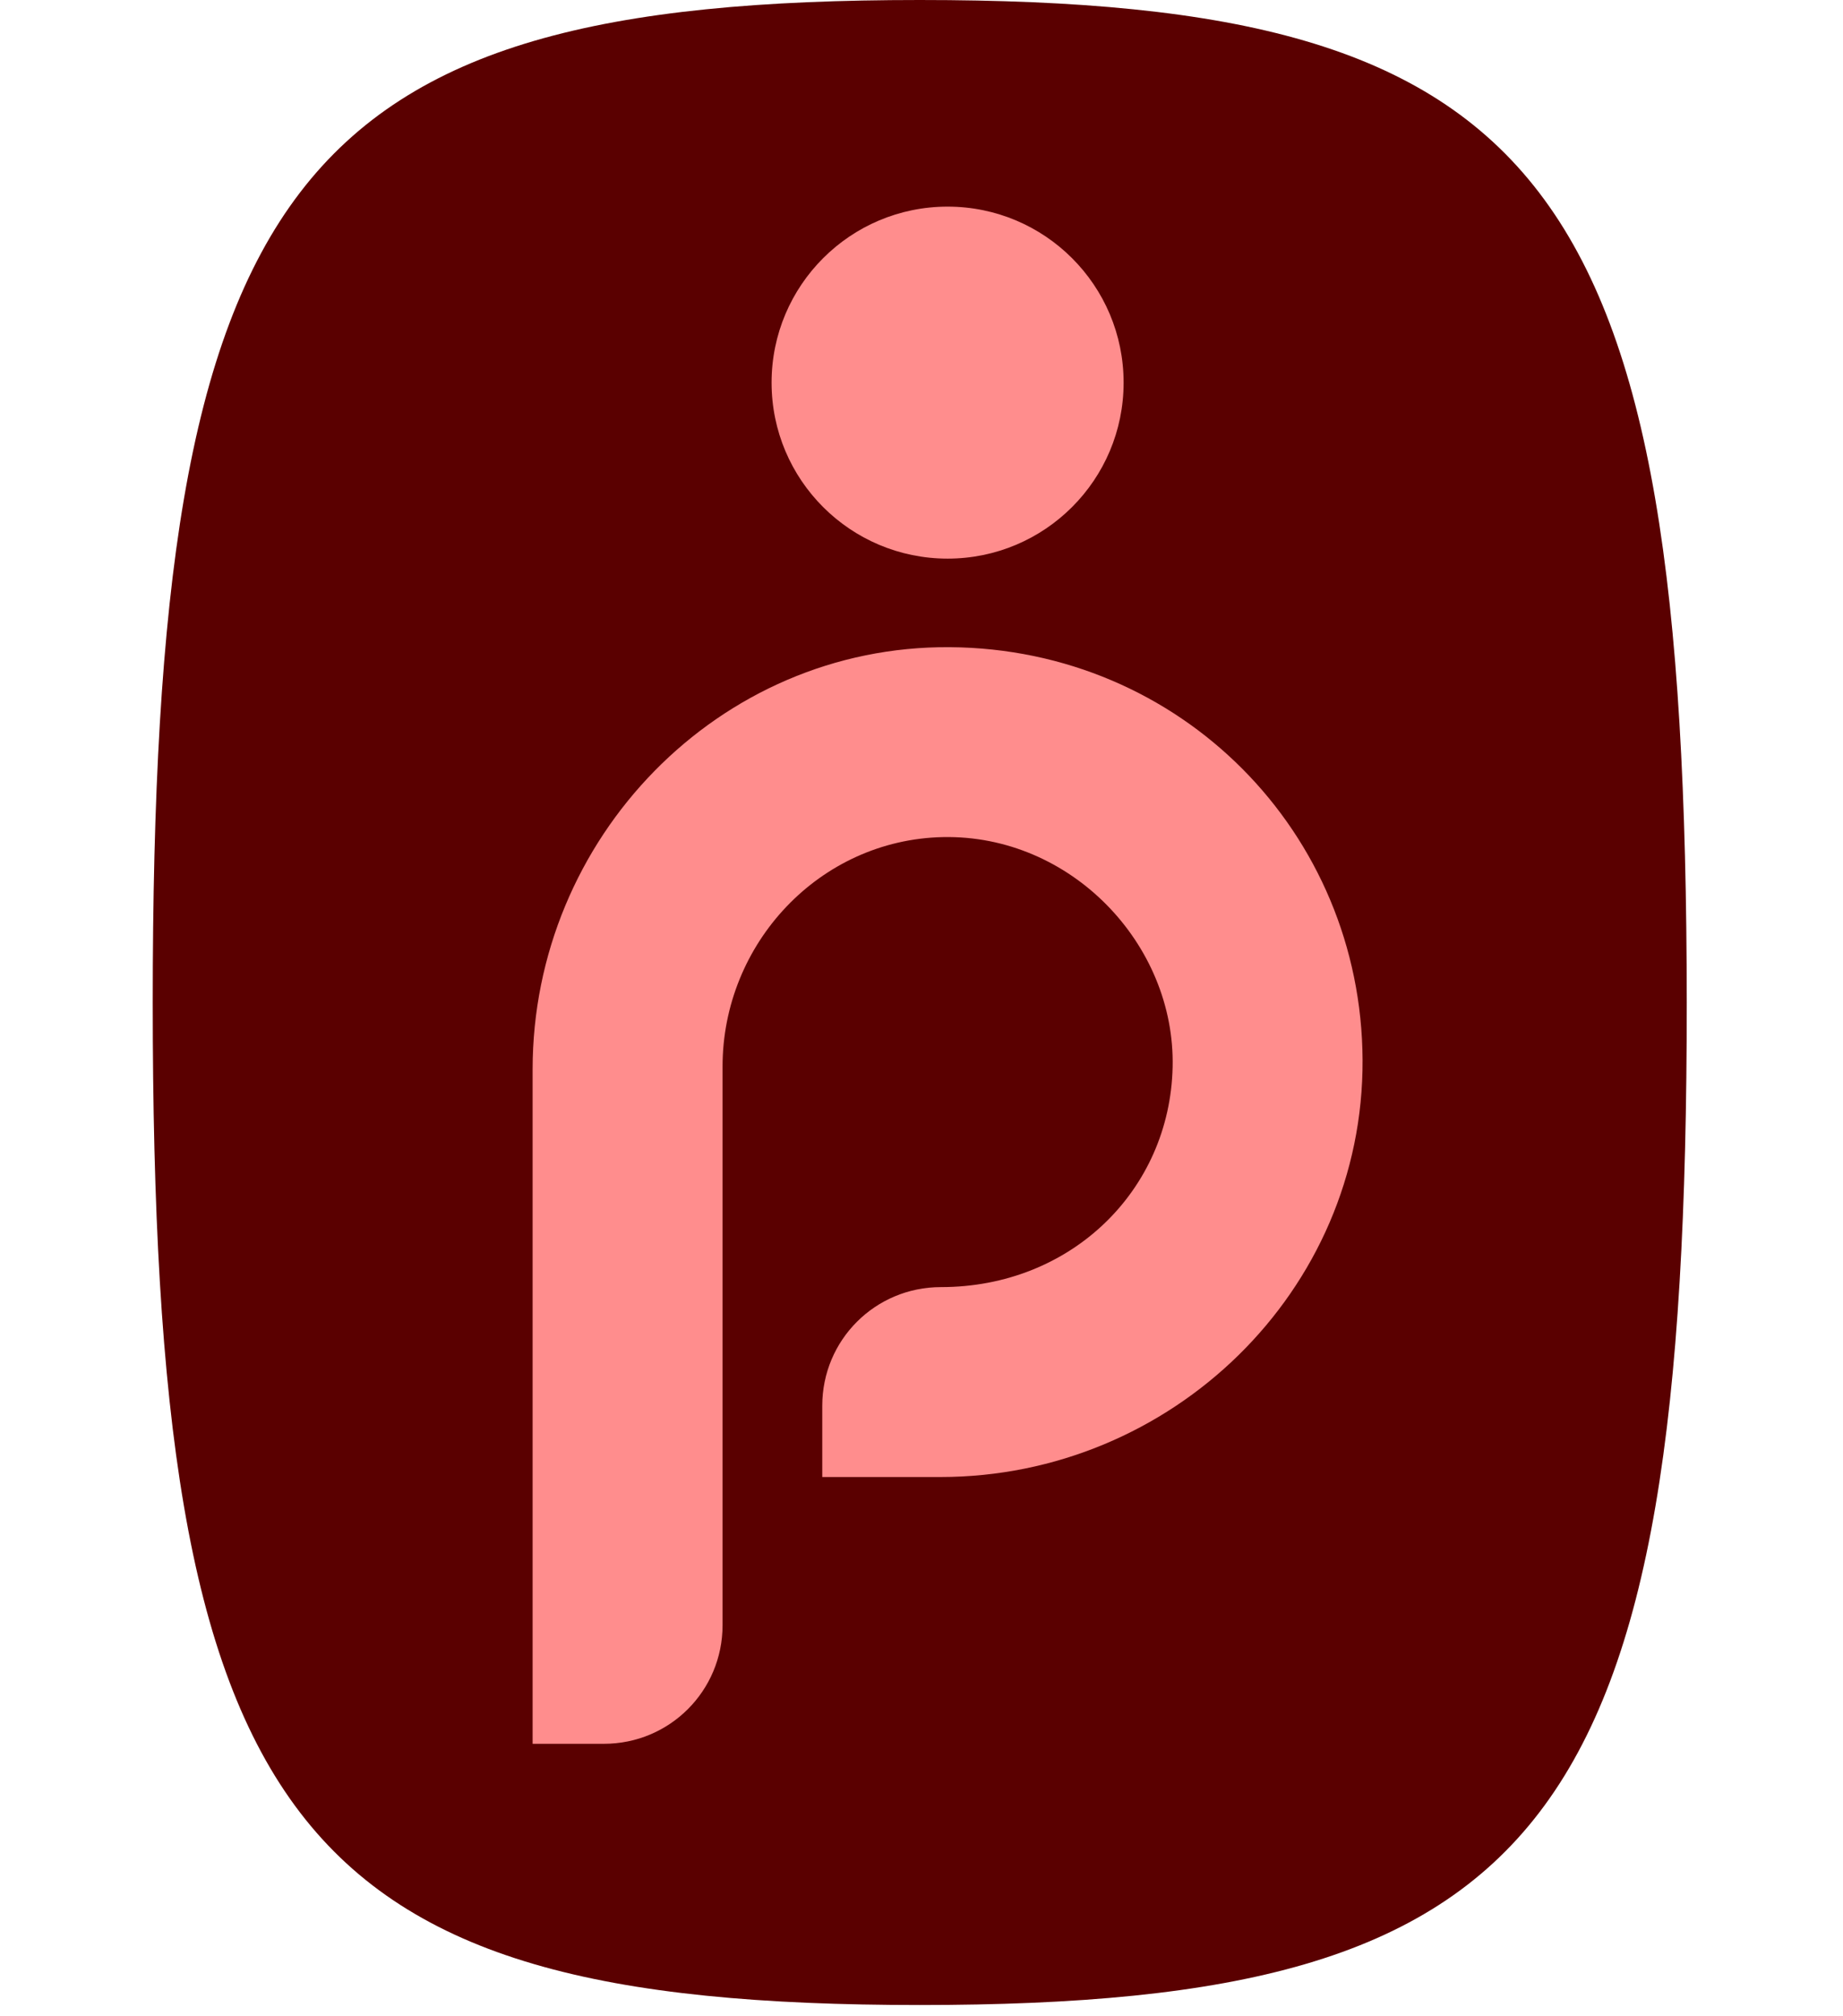 <svg xmlns="http://www.w3.org/2000/svg" viewBox="0 0 27.603 36.2" id="Layer_2" style="max-height: 500px" width="27.603" height="30.2" transform="matrix(1, 0, 0, 1, 0, 0)"><defs fill="#000000"><style>.cls-1{fill:#1d3966;}.cls-1,.cls-2,.cls-3{stroke-width:0px;}.cls-2{fill:#5a0000;}.cls-3{fill:#ff8d8d;}</style></defs><g id="Layer_1-2"><path d="M0,18c0,14.78,2.46,18,13.77,18,11.3,0,13.77-3.22,13.77-18C27.53,3.22,25.07,0,13.77,0,2.46,0,0,3.22,0,18Z" class="cls-2" fill="#000000"/><circle r="3.16" cy="6.87" cx="14.27" class="cls-3" fill="#000000"/><path d="M8.1,31.31h-1.28v-12.11c0-4.15,3.34-7.61,7.49-7.58s7.39,3.33,7.41,7.41c.02,4.15-3.43,7.49-7.58,7.49h-2.12v-1.28c0-1.18.95-2.13,2.13-2.13,2.34,0,4.11-1.74,4.16-3.95s-1.83-4.18-4.13-4.13c-2.21.05-3.95,1.91-3.95,4.12v10.03c0,1.18-.95,2.13-2.13,2.13Z" class="cls-3" fill="#000000"/><path d="M37.9,22.82v4.36l2.01.33v1.48h-6.1v-1.48l1.79-.33v-13.89l-1.91-.33v-1.48h3.88l.21,1.54c.87-1.18,2.08-1.78,3.64-1.78,1.05,0,1.94.28,2.68.84.74.57,1.31,1.36,1.69,2.38.39,1.02.58,2.21.58,3.57v.25c0,1.21-.19,2.27-.58,3.19-.4.91-.96,1.62-1.69,2.13-.73.51-1.61.77-2.64.77-1.54,0-2.72-.52-3.55-1.55ZM40.74,22.57c1.09,0,1.92-.4,2.48-1.19s.84-1.83.84-3.1v-.25c0-.96-.12-1.81-.37-2.56-.25-.74-.62-1.32-1.12-1.74-.49-.42-1.11-.63-1.85-.63-.65,0-1.22.15-1.68.44-.47.3-.85.7-1.13,1.22v6.16c.29.52.66.93,1.13,1.21.46.28,1.03.43,1.71.43Z" class="cls-1" fill="#000000"/><path d="M51.35,15.16v7.17l1.91.33v1.47h-6.11v-1.47l1.91-.33v-9.04l-1.91-.33v-1.48h3.96l.2,1.61.02.22c.36-.65.8-1.15,1.33-1.52.53-.37,1.13-.55,1.81-.55.24,0,.49.02.74.06.25.04.43.08.54.12l-.3,2.14-1.6-.09c-.61-.04-1.12.1-1.53.41-.41.32-.73.74-.96,1.27Z" class="cls-1" fill="#000000"/><path d="M61.31,24.37c-1.16,0-2.17-.28-3.02-.83-.85-.55-1.5-1.31-1.96-2.28-.46-.97-.69-2.07-.69-3.32v-.26c0-1.24.23-2.35.69-3.33.46-.97,1.11-1.74,1.96-2.29.85-.55,1.84-.82,3-.82s2.17.28,3.03.83c.84.55,1.49,1.31,1.95,2.28.46.97.69,2.08.69,3.33v.26c0,1.24-.23,2.35-.69,3.33-.46.97-1.11,1.72-1.95,2.27s-1.84.82-3,.82ZM61.31,22.57c.73,0,1.35-.2,1.85-.61.49-.4.86-.94,1.12-1.64.25-.7.38-1.49.38-2.38v-.26c0-.88-.12-1.68-.37-2.38-.26-.69-.64-1.24-1.13-1.64-.5-.4-1.12-.6-1.86-.6s-1.34.2-1.85.6c-.5.41-.87.96-1.12,1.65-.25.7-.37,1.49-.37,2.38v.26c0,.88.12,1.67.37,2.37.25.7.63,1.25,1.13,1.65.5.4,1.12.6,1.86.6Z" class="cls-1" fill="#000000"/><path d="M74.34,13.19h-2.76v9.14l2.17.33v1.47h-6.38v-1.47l1.91-.33v-9.14h-1.98v-1.71h1.98v-1.6c0-1.35.35-2.39,1.06-3.13.71-.74,1.69-1.1,2.95-1.1.26,0,.55.02.86.06.31.04.63.1.95.18l-.28,1.75c-.14-.03-.33-.06-.57-.08-.24-.02-.46-.04-.67-.04-1.33,0-2,.78-2,2.35v1.6h2.76v1.71Z" class="cls-1" fill="#000000"/><path d="M77.64,22.33v-9.04l-1.91-.33v-1.48h4.21v10.85l1.91.33v1.47h-6.11v-1.47l1.91-.33ZM77.53,8.36v-2.47h2.42v2.47h-2.42Z" class="cls-1" fill="#000000"/><path d="M85.01,22.33V7.71l-1.91-.33v-1.48h4.21v16.44l1.91.33v1.47h-6.11v-1.47l1.91-.33Z" class="cls-1" fill="#000000"/><path d="M95.18,24.37c-1.17,0-2.19-.27-3.05-.81-.87-.53-1.53-1.27-2-2.22-.47-.95-.71-2.05-.71-3.3v-.51c0-1.21.25-2.28.75-3.23.49-.95,1.15-1.7,1.97-2.24.82-.55,1.72-.82,2.69-.82,1.14,0,2.09.23,2.86.7.76.47,1.34,1.12,1.73,1.97.39.85.58,1.84.58,2.99v1.44h-8.21l-.04.06c0,.79.15,1.51.43,2.15.27.63.66,1.13,1.16,1.48.5.36,1.11.54,1.82.54.78,0,1.46-.11,2.05-.33.59-.22,1.1-.53,1.53-.92l.9,1.5c-.45.44-1.05.8-1.79,1.1-.74.3-1.64.45-2.68.45ZM91.85,16.48l.02.06h5.83v-.3c0-.62-.11-1.16-.32-1.64-.22-.48-.54-.86-.96-1.13-.42-.27-.96-.41-1.6-.41-.51,0-.97.15-1.4.44-.87.63-1.4,1.62-1.58,2.98Z" class="cls-1" fill="#000000"/></g></svg>